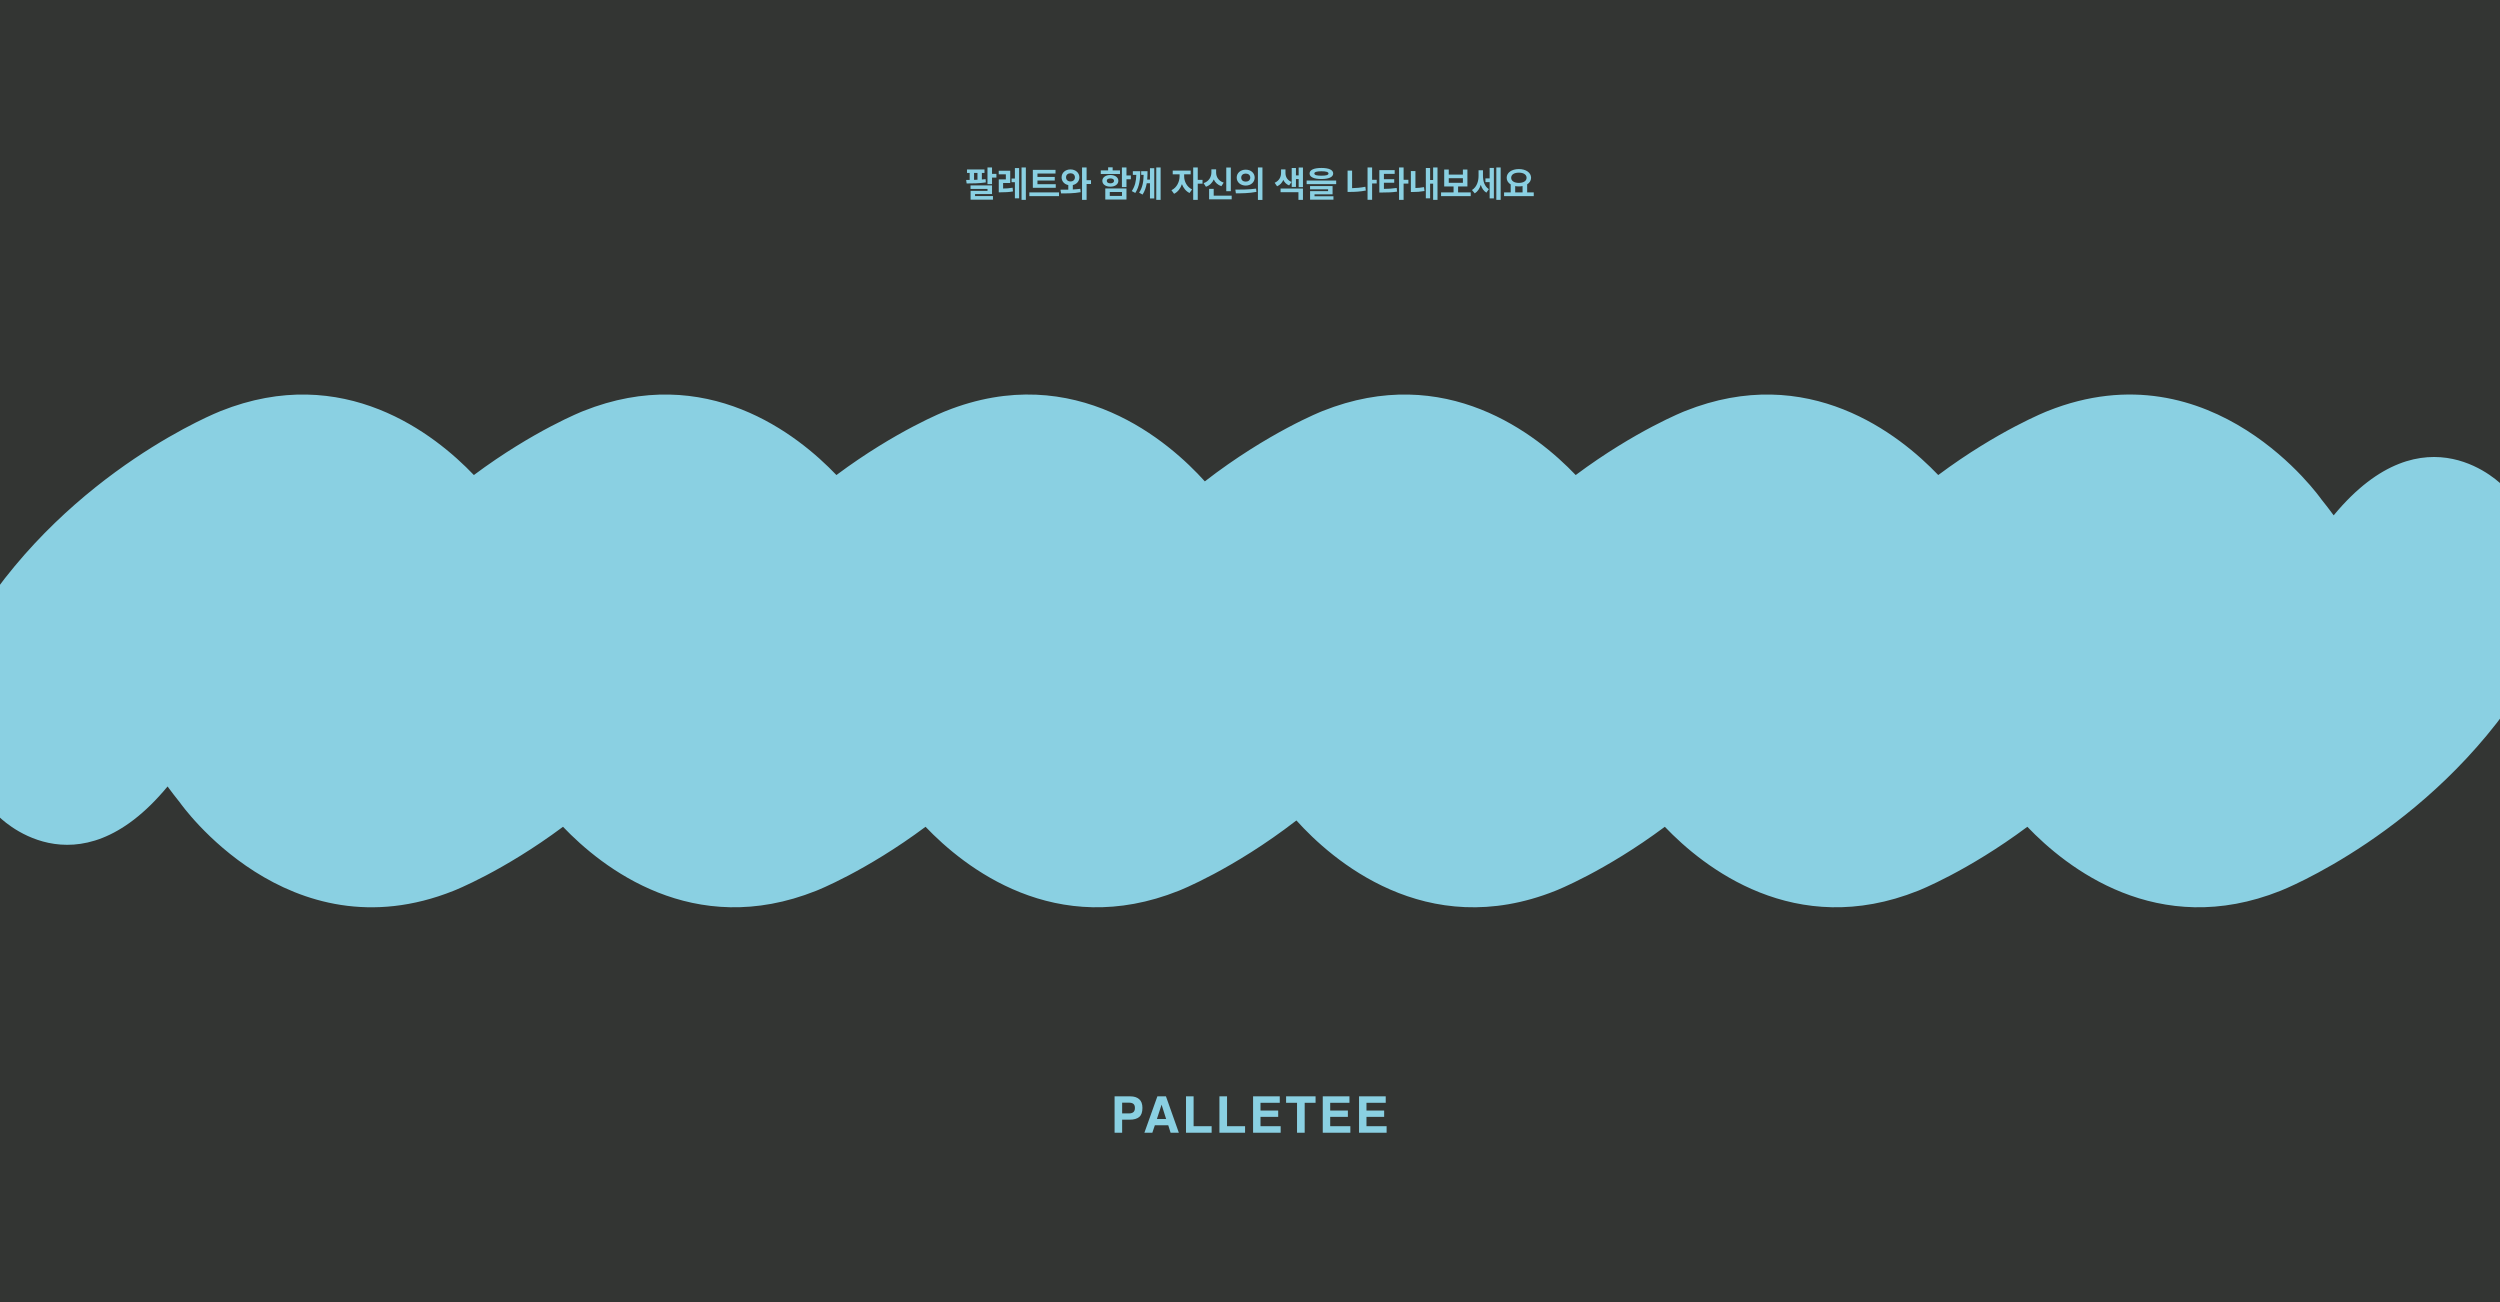 <svg width="1920" height="1000" viewBox="0 0 1920 1000" fill="none" xmlns="http://www.w3.org/2000/svg">
<g clip-path="url(#clip0_2376_12533)">
<rect width="1920" height="1000" fill="#333533"/>
<g clip-path="url(#clip1_2376_12533)">
<path d="M1922.22 373.08C1922.22 373.08 1862.71 310.57 1792.26 395.79C1789.25 391.68 1786.07 387.53 1782.69 383.34C1782.69 383.34 1699.78 264.78 1572.48 315.71C1572.48 315.71 1534.59 330.53 1488.57 364.83C1458.85 333.71 1388.72 277.84 1294.05 315.71C1294.05 315.71 1256.16 330.53 1210.14 364.83C1180.42 333.71 1110.29 277.84 1015.62 315.71C1015.62 315.71 974.16 331.93 925.31 369.69C898.67 340.09 826.13 275.76 726.28 315.71C726.28 315.71 688.39 330.53 642.37 364.83C612.65 333.71 542.52 277.84 447.85 315.71C447.85 315.71 409.96 330.53 363.94 364.83C334.22 333.71 264.09 277.84 169.42 315.71C169.42 315.71 54.92 360.49 -17.73 474.51C-17.73 474.51 -72.83 559.32 -1.27 626.72C-1.27 626.72 58.24 689.23 128.69 604.01C131.7 608.12 134.88 612.27 138.26 616.46C138.26 616.46 221.17 735.02 348.47 684.09C348.47 684.09 386.36 669.27 432.38 634.97C462.1 666.09 532.23 721.96 626.9 684.09C626.9 684.09 664.79 669.27 710.81 634.97C740.53 666.09 810.66 721.96 905.33 684.09C905.33 684.09 946.79 667.87 995.64 630.11C1022.28 659.71 1094.82 724.04 1194.67 684.09C1194.67 684.09 1232.56 669.27 1278.58 634.97C1308.3 666.09 1378.43 721.96 1473.1 684.09C1473.1 684.09 1510.99 669.27 1557.01 634.97C1586.73 666.09 1656.86 721.96 1751.53 684.09C1751.53 684.09 1866.03 639.31 1938.68 525.29C1938.68 525.29 1993.78 440.48 1922.22 373.08Z" fill="#8AD0E2"/>
</g>
<path d="M756.084 130.164V132.816H754.061V137.834C755.045 137.766 756.029 137.684 756.959 137.574L757.096 140.09C752.229 140.855 746.623 140.91 742.385 140.91L742.002 138.176C742.863 138.176 743.766 138.176 744.709 138.162V132.816H742.658V130.164H756.084ZM745.365 145.094V142.387H761.881V149.031H748.838V150.59H762.592V153.352H745.42V146.57H758.408V145.094H745.365ZM748.072 138.121C748.934 138.094 749.822 138.066 750.697 138.025V132.816H748.072V138.121ZM758.381 141.402V128.633H761.881V133.527H765.244V136.398H761.881V141.402H758.381ZM775.854 131.121V140.555H770.385V144.793C772.818 144.766 775.102 144.643 777.686 144.164L777.986 147.008C774.719 147.609 771.93 147.664 768.799 147.691H767.049V137.793H772.49V133.883H767.021V131.121H775.854ZM776.893 139.953V137.137H779.436V129.098H782.689V152.312H779.436V139.953H776.893ZM784.549 153.516V128.633H787.857V153.516H784.549ZM810.826 141.484V144.246H793.217V130.465H810.635V133.281H796.771V135.906H810.061V138.641H796.771V141.484H810.826ZM790.537 150.617V147.773H813.314V150.617H790.537ZM822.146 130.109C825.988 130.123 828.955 132.639 828.982 136.207C828.955 139.215 826.863 141.471 823.924 142.113V145.518C825.879 145.422 827.848 145.258 829.693 145.012L829.939 147.582C824.73 148.58 819.125 148.566 814.9 148.512L814.436 145.695C816.24 145.695 818.291 145.695 820.451 145.641V142.141C817.416 141.525 815.311 139.256 815.311 136.207C815.311 132.639 818.223 130.123 822.146 130.109ZM818.729 136.207C818.715 138.162 820.178 139.352 822.146 139.352C824.074 139.352 825.537 138.162 825.537 136.207C825.537 134.225 824.074 133.076 822.146 133.062C820.178 133.076 818.715 134.225 818.729 136.207ZM831.006 153.516V128.633H834.506V138.395H837.896V141.32H834.506V153.516H831.006ZM865.131 128.633V134.758H868.494V137.684H865.131V143.645H861.631V128.633H865.131ZM845.389 133.637V130.875H851.049V128.496H854.521V130.875H860.154V133.637H845.389ZM846.592 138.859C846.592 136.234 849.107 134.402 852.771 134.402C856.395 134.402 858.896 136.234 858.896 138.859C858.896 141.553 856.395 143.357 852.771 143.371C849.107 143.357 846.592 141.553 846.592 138.859ZM848.861 153.242V144.738H865.131V153.242H848.861ZM850.01 138.859C849.996 140.131 851.104 140.787 852.771 140.801C854.453 140.787 855.588 140.131 855.588 138.859C855.588 137.67 854.453 137.014 852.771 137.027C851.104 137.014 849.996 137.67 850.01 138.859ZM852.307 150.453H861.686V147.473H852.307V150.453ZM875.713 131.477C875.686 137.697 875.084 143.262 871.912 148.184L869.205 146.762C871.762 142.893 872.527 139.105 872.691 134.293H870.025V131.477H875.713ZM874.838 147.965C877.627 143.727 878.188 139.338 878.311 134.293H876.424V131.477H881.291C881.291 133.664 881.236 135.838 881.045 137.957H883.178V129.18H886.459V152.422H883.178V140.773H880.689C880.17 143.822 879.227 146.748 877.49 149.441L874.838 147.965ZM888.018 153.516V128.633H891.354V153.516H888.018ZM909.428 135.414C909.414 139.201 911.438 143.576 915.525 145.477L913.584 148.211C910.809 146.939 908.84 144.396 907.719 141.416C906.611 144.697 904.561 147.486 901.689 148.84L899.666 146.078C903.809 144.15 905.9 139.529 905.928 135.414V133.883H900.65V131.039H914.432V133.883H909.428V135.414ZM916.373 153.516V128.633H919.873V138.121H923.537V141.047H919.873V153.516H916.373ZM945.275 128.66V146.816H941.775V128.66H945.275ZM924.357 140.664C928.527 139.27 930.346 135.811 930.346 132.434V130.027H933.982V132.434C933.955 135.729 935.719 138.941 939.807 140.254L938.029 142.988C935.213 142.059 933.285 140.199 932.178 137.834C931.057 140.377 929.074 142.428 926.162 143.426L924.357 140.664ZM928.596 153.078V145.066H932.123V150.289H945.932V153.078H928.596ZM956.705 130.301C960.656 130.287 963.582 132.83 963.596 136.398C963.582 139.98 960.656 142.51 956.705 142.523C952.781 142.51 949.773 139.98 949.787 136.398C949.773 132.83 952.781 130.287 956.705 130.301ZM948.748 145.641C953.191 145.654 959.344 145.6 964.662 144.848L964.936 147.363C959.412 148.443 953.506 148.484 949.158 148.484L948.748 145.641ZM953.26 136.398C953.246 138.367 954.736 139.502 956.705 139.488C958.688 139.502 960.191 138.367 960.205 136.398C960.191 134.457 958.688 133.309 956.705 133.309C954.736 133.309 953.246 134.457 953.26 136.398ZM966.084 153.57V128.633H969.557V153.57H966.084ZM987.248 132.953C987.248 135.729 988.615 138.422 991.924 139.734L990.037 142.414C987.932 141.566 986.469 140.049 985.58 138.176C984.678 140.309 983.105 142.1 980.795 143.07L978.936 140.363C982.449 138.859 983.857 135.77 983.857 132.953V130.082H987.248V132.953ZM983.475 147.609V144.82H1000.67V153.516H997.201V147.609H983.475ZM992.033 143.59V129.043H995.287V134.703H997.365V128.66H1000.67V143.727H997.365V137.547H995.287V143.59H992.033ZM1014.84 128.988C1020.57 128.988 1023.88 130.492 1023.89 133.227C1023.88 136.002 1020.57 137.492 1014.84 137.492C1009.1 137.492 1005.76 136.002 1005.76 133.227C1005.76 130.492 1009.1 128.988 1014.84 128.988ZM1003.49 141.43V138.668H1026.19V141.43H1003.49ZM1006.12 145.422V142.879H1023.42V149.223H1009.56V150.727H1024.08V153.352H1006.14V146.789H1019.98V145.422H1006.12ZM1009.42 133.227C1009.41 134.443 1011.19 134.922 1014.84 134.922C1018.52 134.922 1020.28 134.443 1020.28 133.227C1020.28 132.119 1018.52 131.531 1014.84 131.531C1011.19 131.531 1009.41 132.119 1009.42 133.227ZM1057.3 138.066V140.91H1053.78V153.461H1050.28V128.633H1053.78V138.066H1057.3ZM1034.94 147.391V131.012H1038.41V144.506C1041.59 144.451 1045.01 144.15 1048.61 143.426L1048.96 146.324C1044.79 147.172 1040.76 147.391 1037.1 147.391H1034.94ZM1071.11 130.684V133.527H1062.85V137.629H1070.76V140.363H1062.85V145.066C1066.41 145.025 1069.32 144.875 1072.64 144.355L1072.97 147.172C1069.17 147.746 1065.78 147.855 1061.43 147.855H1059.33V130.684H1071.11ZM1074.47 153.516V128.633H1077.97V138.066H1081.64V140.992H1077.97V153.516H1074.47ZM1104.01 128.633V153.516H1100.64V141.074H1098.32V152.312H1095.04V129.043H1098.32V138.258H1100.64V128.633H1104.01ZM1083.55 147.445V131.395H1087.05V144.396C1089.05 144.342 1091.25 144.164 1093.64 143.699L1094 146.707C1090.66 147.281 1087.82 147.459 1085.25 147.445H1083.55ZM1129.52 147.773V150.617H1106.74V147.773H1116.34V143.18H1109.15V130.219H1112.65V134.074H1123.5V130.219H1126.97V143.18H1119.81V147.773H1129.52ZM1112.65 140.391H1123.5V136.863H1112.65V140.391ZM1138.92 134.895C1138.91 138.928 1140.03 143.084 1143.44 145.258L1141.55 147.965C1139.39 146.666 1138.04 144.506 1137.24 141.963C1136.35 144.779 1134.86 147.145 1132.61 148.512L1130.47 145.941C1134.17 143.658 1135.53 139.27 1135.53 135.059V130.766H1138.92V134.895ZM1140.81 139.871V137.027H1144.04V128.988H1147.29V152.367H1144.04V139.871H1140.81ZM1149.18 153.516V128.633H1152.51V153.516H1149.18ZM1177.92 147.746V150.617H1155.14V147.746H1160.22V141.648C1158.3 140.486 1157.13 138.723 1157.13 136.535C1157.13 132.502 1161.07 129.85 1166.49 129.836C1171.87 129.85 1175.85 132.502 1175.87 136.535C1175.85 138.682 1174.73 140.418 1172.86 141.58V147.746H1177.92ZM1160.58 136.535C1160.58 138.969 1162.92 140.473 1166.49 140.473C1170 140.473 1172.41 138.969 1172.42 136.535C1172.41 134.033 1170 132.584 1166.49 132.598C1162.92 132.584 1160.58 134.033 1160.58 136.535ZM1163.67 147.746H1169.33V142.906C1168.44 143.084 1167.48 143.18 1166.49 143.18C1165.49 143.18 1164.54 143.084 1163.67 142.92V147.746Z" fill="#8AD0E2"/>
<g clip-path="url(#clip2_2376_12533)">
<path d="M867.74 859.91H861.8V869.96H856V842H868.18C870.99 842 873.23 842.72 874.89 844.16C876.55 845.6 877.39 847.83 877.39 850.86C877.39 854.16 876.56 856.49 874.89 857.86C873.22 859.23 870.84 859.91 867.74 859.91ZM870.47 854.09C871.23 853.42 871.61 852.36 871.61 850.9C871.61 849.44 871.23 848.41 870.46 847.79C869.69 847.17 868.62 846.86 867.25 846.86H861.81V855.09H867.25C868.63 855.09 869.7 854.76 870.47 854.08V854.09Z" fill="#8AD0E2"/>
<path d="M897.22 864.21H886.92L884.99 869.96H878.88L888.86 842H895.46L905.36 869.96H899.02L897.22 864.21ZM895.59 859.39L892.1 848.39L888.5 859.39H895.59Z" fill="#8AD0E2"/>
<path d="M910.85 842H916.69V864.93H930.54V869.96H910.85V842Z" fill="#8AD0E2"/>
<path d="M936.52 842H942.36V864.93H956.21V869.96H936.52V842Z" fill="#8AD0E2"/>
<path d="M981.65 857.74H968.07V864.93H983.55V869.96H962.36V842H982.86V846.95H968.07V852.89H981.65V857.75V857.74Z" fill="#8AD0E2"/>
<path d="M1010.36 842V846.95H1002V869.96H996.12V846.95H987.72V842H1010.37H1010.36Z" fill="#8AD0E2"/>
<path d="M1035.17 857.74H1021.59V864.93H1037.07V869.96H1015.88V842H1036.38V846.95H1021.59V852.89H1035.17V857.75V857.74Z" fill="#8AD0E2"/>
<path d="M1063.03 857.74H1049.45V864.93H1064.93V869.96H1043.74V842H1064.24V846.95H1049.45V852.89H1063.03V857.75V857.74Z" fill="#8AD0E2"/>
</g>
</g>
<defs>
<clipPath id="clip0_2376_12533">
<rect width="1920" height="1000" fill="white"/>
</clipPath>
<clipPath id="clip1_2376_12533">
<rect width="1996.93" height="393.8" fill="white" transform="translate(-38 303)"/>
</clipPath>
<clipPath id="clip2_2376_12533">
<rect width="208.92" height="27.96" fill="white" transform="translate(856 842)"/>
</clipPath>
</defs>
</svg>
